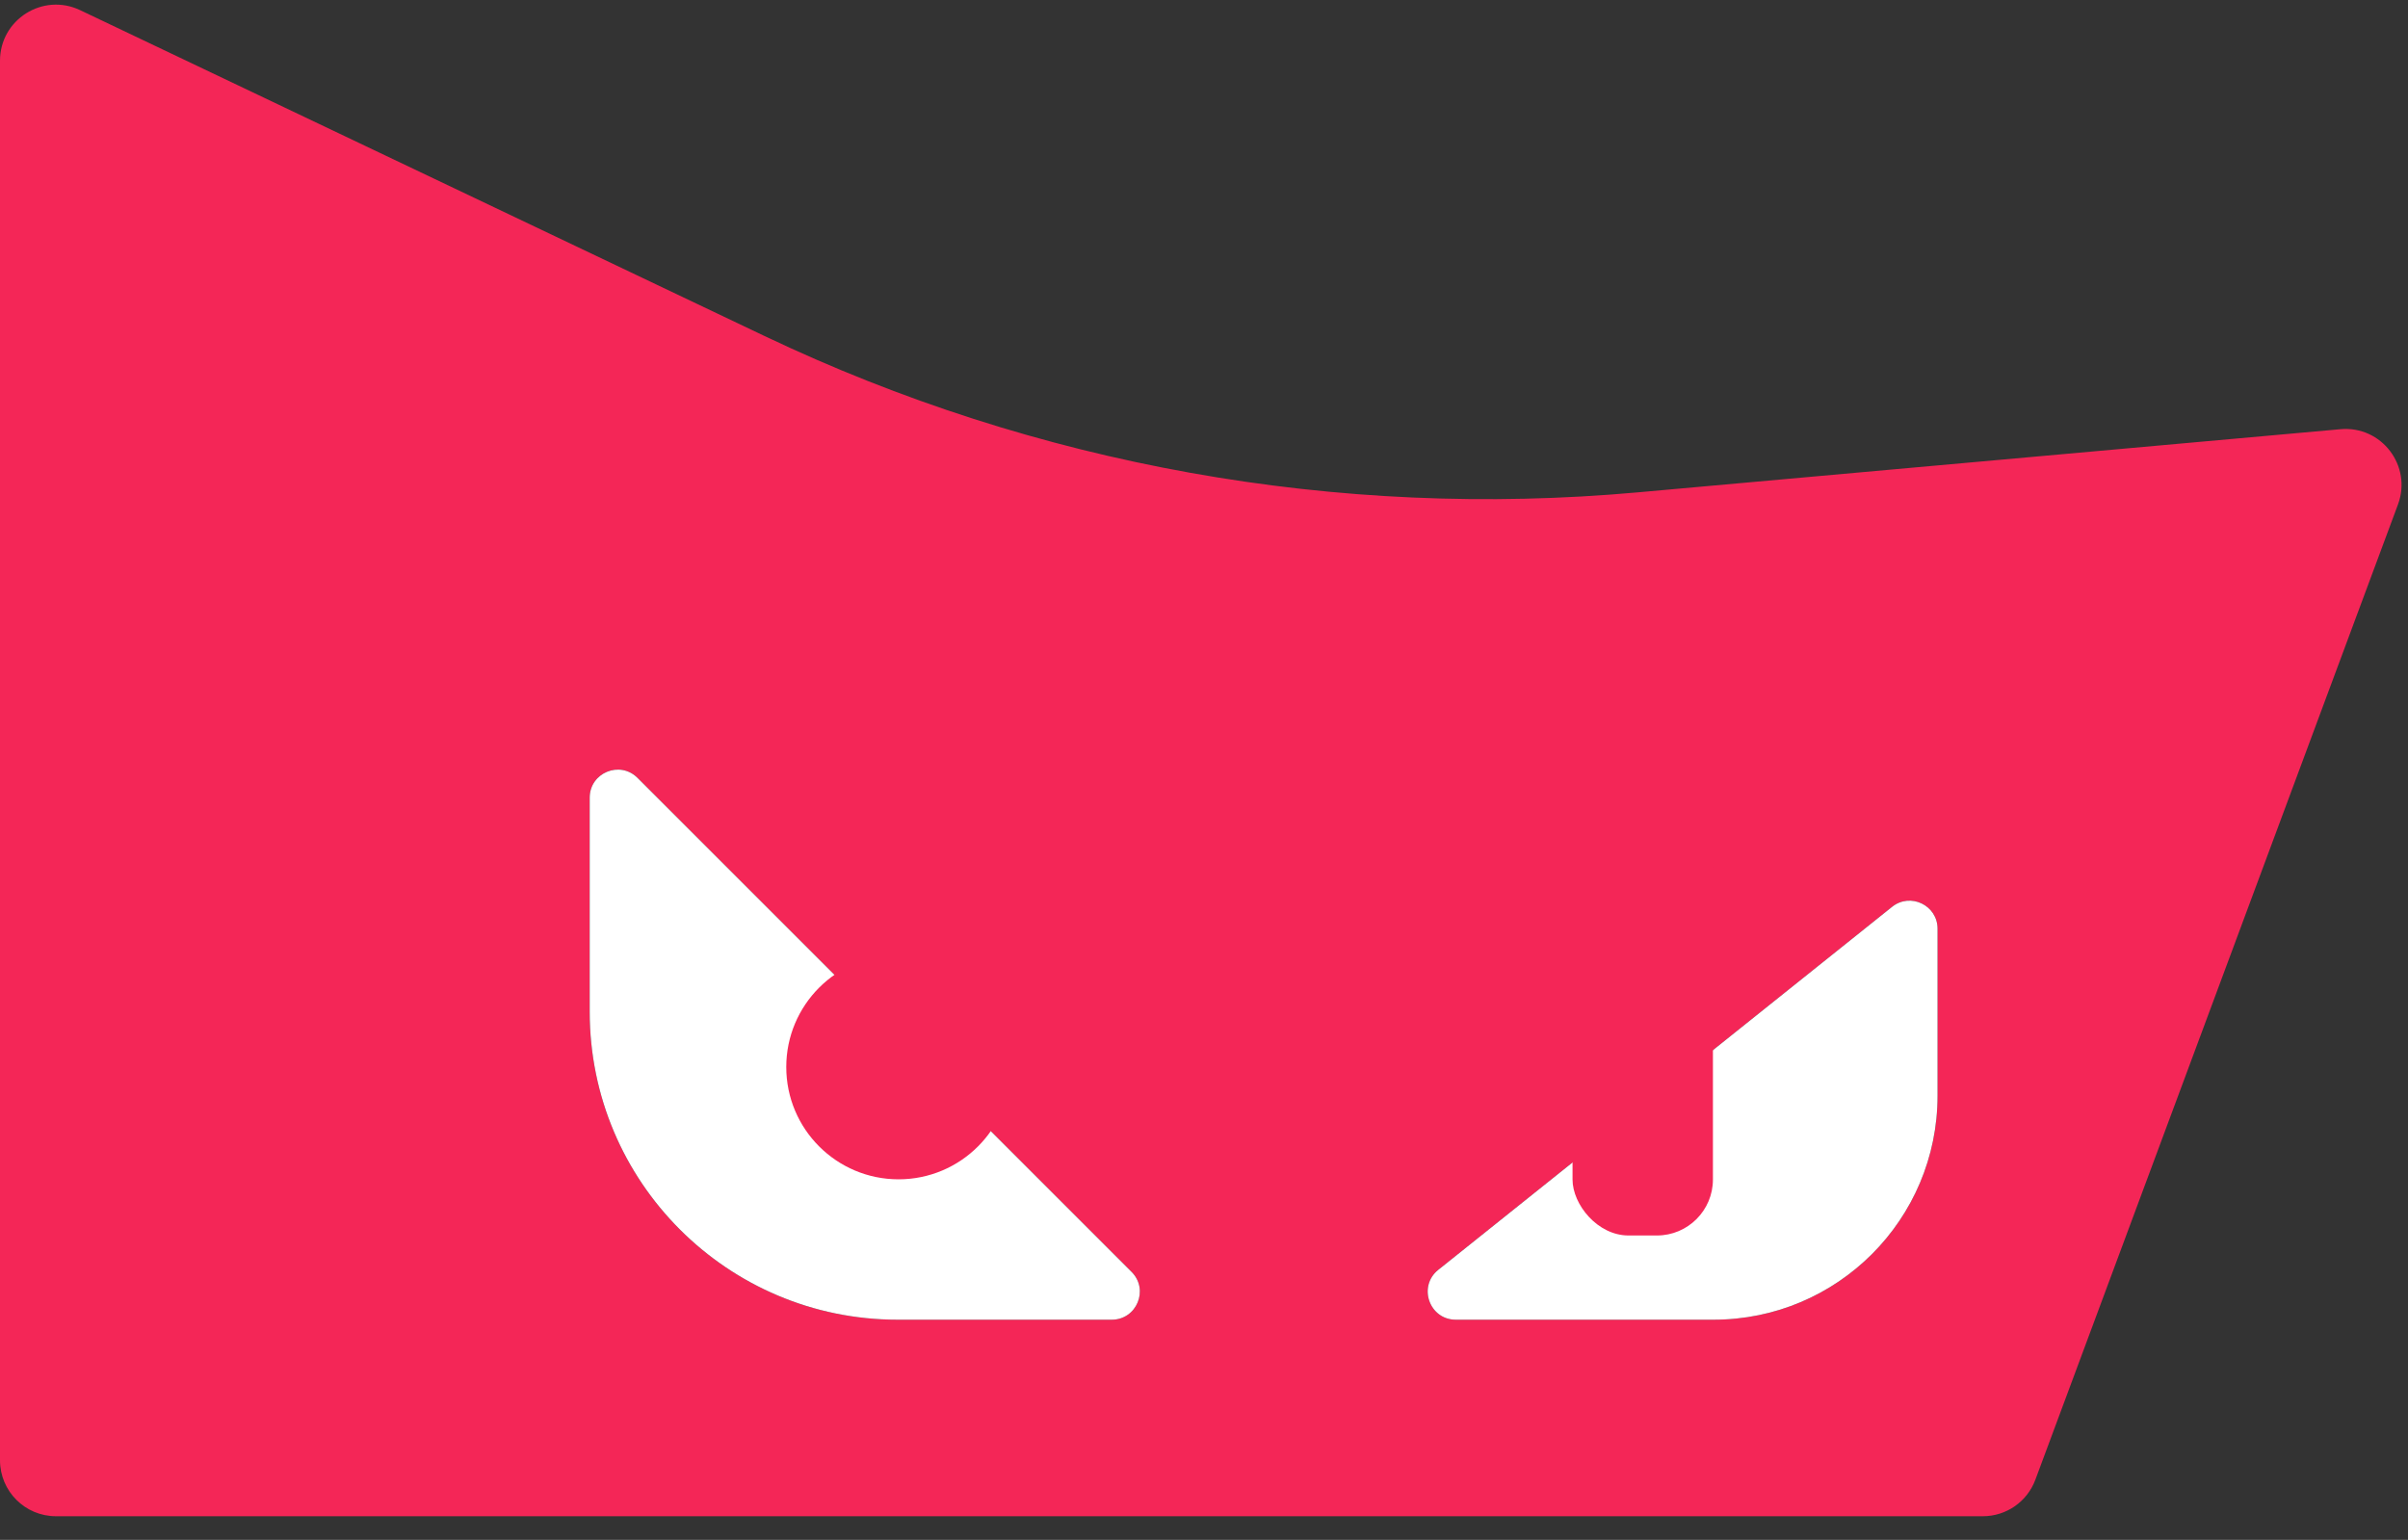 <svg width="86" height="55" viewBox="0 0 86 55" fill="none" xmlns="http://www.w3.org/2000/svg">
<rect x="0" y="0" width="86" height="55" fill="#333333" stroke="none"/>
<path fill-rule="evenodd" clip-rule="evenodd" d="M70.816 54.157L2 54.157C0.895 54.157 5.42979e-05 53.262 5.31926e-05 52.157L3.16966e-06 2.168C0 0.698 1.533 -0.27 2.86 0.362L27.301 12C37.002 16.62 47.766 18.55 58.468 17.588L83.589 15.33C85.054 15.198 86.155 16.64 85.642 18.019L72.691 52.854C72.399 53.638 71.652 54.157 70.816 54.157ZM21.061 28.491C21.061 27.601 22.138 27.154 22.768 27.784L40.414 45.43C41.044 46.06 40.597 47.137 39.706 47.137H32.06C25.985 47.137 21.061 42.212 21.061 36.137V28.491ZM67.574 32.391C68.228 31.867 69.198 32.334 69.198 33.172V39.137C69.198 43.556 65.617 47.137 61.198 47.137H51.992C51.047 47.137 50.629 45.947 51.367 45.356L67.574 32.391Z" fill="#F42657"/>
<path d="M21.061 28.491C21.061 27.601 22.138 27.154 22.768 27.784L40.414 45.43C41.044 46.06 40.597 47.137 39.706 47.137H32.06C25.985 47.137 21.061 42.212 21.061 36.137V28.491Z" fill="white"/>
<path d="M69.198 33.172C69.198 32.334 68.228 31.867 67.574 32.391L51.367 45.356C50.629 45.947 51.047 47.137 51.992 47.137H61.198C65.617 47.137 69.198 43.556 69.198 39.137V33.172Z" fill="white"/>
<circle cx="32.092" cy="38.112" r="4.011" fill="#F42657"/>
<rect x="56.162" y="29.086" width="5.014" height="15.043" rx="2" fill="#F42657"/>
</svg>
